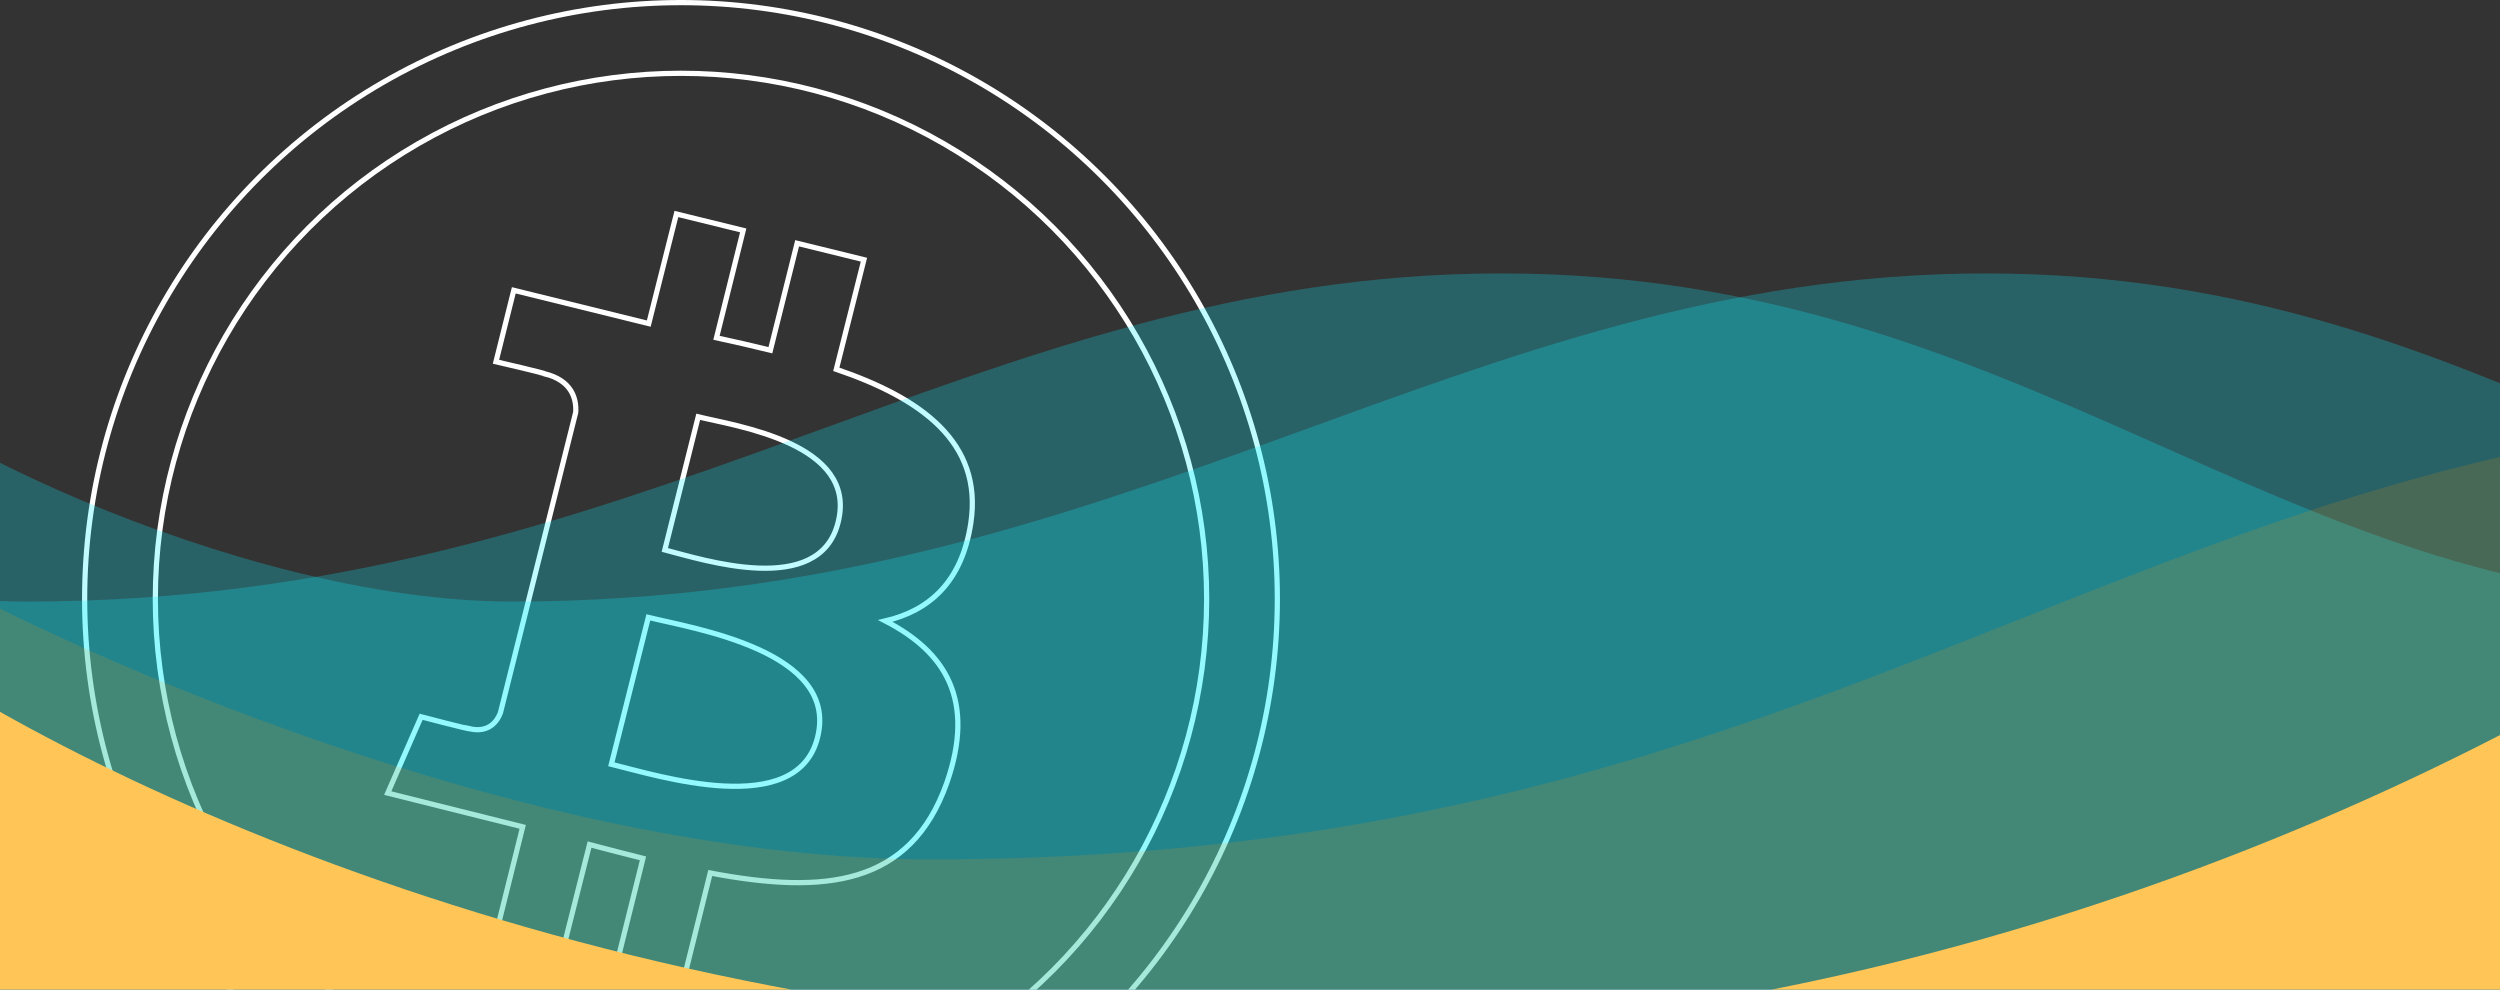 <svg width="1920" height="760" viewBox="0 0 1920 760" fill="none" xmlns="http://www.w3.org/2000/svg">
<rect x="0" y="0" width="1920" height="760" fill="#333333" stroke="none"/>
<circle cx="523" cy="460" r="458" stroke="white" stroke-width="4"/>
<circle cx="523" cy="460" r="403.71" stroke="white" stroke-width="4"/>
<path d="M401.434 635.011L380.222 720.217L431.541 732.827L452.753 648.644C466.78 652.393 480.465 655.802 493.808 659.21L472.938 743.052L524.258 755.662L545.47 670.457C633.397 687.157 699.086 680.341 727.14 601.27C749.379 537.537 726.114 500.728 679.926 476.871C713.455 469.032 738.772 447.219 745.615 401.549C754.852 339.52 707.297 305.779 642.292 283.625L663.504 199.443L612.185 186.832L591.657 268.97C577.972 265.562 564.287 262.495 550.26 259.427L570.787 176.948L519.468 164.338L498.256 248.521L394.591 222.959L380.906 277.831C380.906 277.831 419.224 286.693 418.198 287.034C439.068 292.146 442.831 306.12 442.147 316.685L384.327 547.421C381.932 553.896 375.432 563.098 360.72 559.69C361.062 560.372 323.428 550.488 323.428 550.488L297.769 609.109L401.434 635.011ZM627.923 566.166C612.185 629.899 504.414 595.476 469.517 586.956L497.914 474.144C532.469 482.665 644.345 500.047 627.923 566.166ZM643.661 401.208C629.291 459.148 539.654 429.837 510.573 422.339L536.232 320.093C565.313 327.25 659.057 340.542 643.661 401.208Z" stroke="white" stroke-width="4" stroke-miterlimit="10"/>
<path d="M393 462C181.8 462 -99 323.333 -145 254V978H2933V254C2893 323.333 2743.8 462 2467 462C2121 462 1927 210 1525 210C1123 210 865 462 393 462Z" fill="#0FF1FF" fill-opacity="0.25"/>
<path d="M21 462C-190.2 462 -471 323.333 -517 254V978H2561V254C2521 323.333 2371.8 462 2095 462C1749 462 1555 210 1153 210C751 210 493 462 21 462Z" fill="#0FF1FF" fill-opacity="0.25"/>
<g style="mix-blend-mode:multiply" opacity="0.15">
<path d="M715 660C1429 660 1643 314 2247 314V826H-45V444C86.333 516 422.2 660 715 660Z" fill="#FF9500"/>
</g>
<path d="M999 796C1547.8 796 2003.67 540 2163 412V860H-107V478C33 584 450.2 796 999 796Z" fill="#FFC657"/>
</svg>
